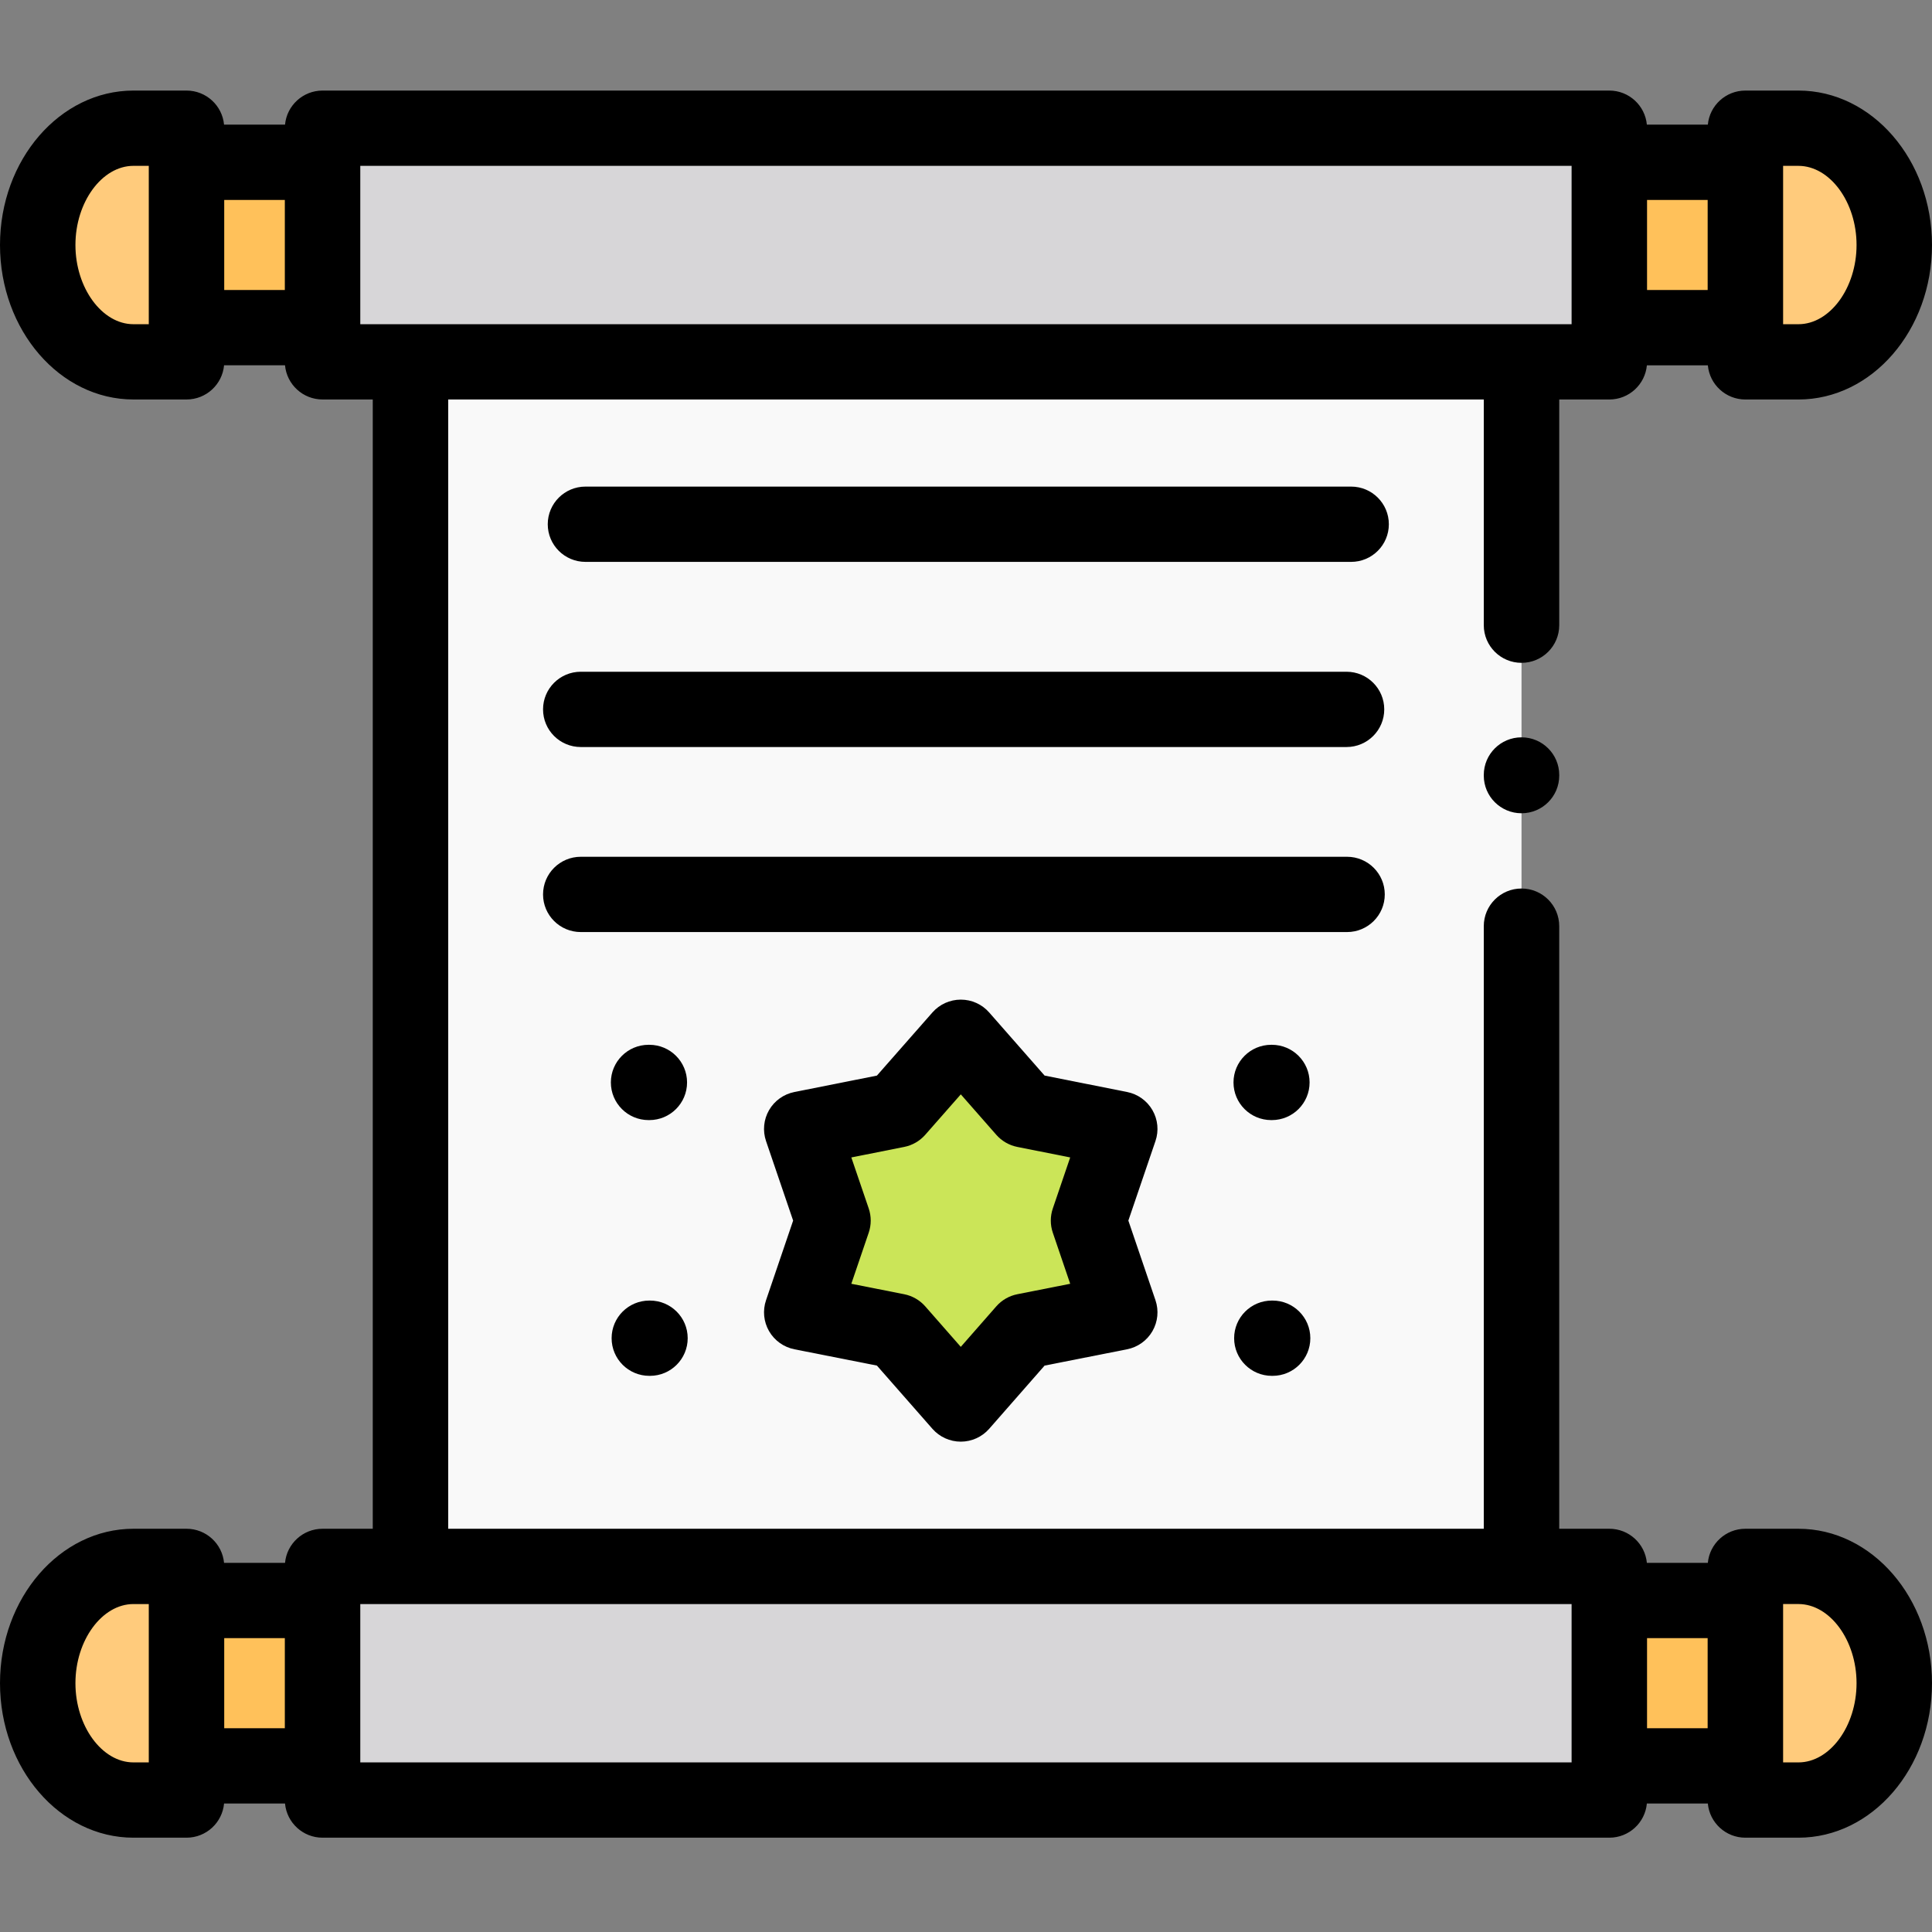 <svg height="512pt" viewBox="0 -24 512.001 512" width="512pt" xmlns="http://www.w3.org/2000/svg"><rect x="0" y="-24" width="512.001" height="512" fill="#808080" stroke="none"/><g fill-rule="evenodd"><path d="m49.426 62.836v-52.859h-14.059c-13.945 0-25.371 13.93-25.371 30.945 0 17.043 11.426 30.973 25.371 30.973h14.059zm0 0" fill="#ffcb7c"/><path d="m85.484 19.008v52.887h341.004v-61.918h-341.004zm0 0" fill="#d7d6d8"/><path d="m49.426 19.008h36.055v43.828h-36.055zm0 0" fill="#ffc15a"/><path d="m426.488 19.008h36.059v43.828h-36.059zm0 0" fill="#ffc15a"/><path d="m462.547 19.008v52.887h14.059c13.973 0 25.398-13.93 25.398-30.973 0-17.016-11.426-30.945-25.398-30.945h-14.059zm0 0" fill="#ffcb7c"/><path d="m108.785 71.895h294.434v319.219h-294.434zm0 0" fill="#f9f9f9"/><path d="m288.473 299.465 8.273-24.289-25.199-5.012-16.922-19.281-16.949 19.281-25.203 5.012 8.277 24.289-8.277 24.32 25.203 4.984 16.949 19.309 16.922-19.309 25.199-4.984zm0 0" fill="#cbe558"/><path d="m49.426 443.973v-52.859h-14.059c-13.945 0-25.371 13.93-25.371 30.945 0 17.043 11.426 30.973 25.371 30.973h14.059zm0 0" fill="#ffcb7c"/><path d="m49.426 400.145h36.055v43.828h-36.055zm0 0" fill="#ffc15a"/><path d="m85.484 400.145v52.887h341.004v-61.918h-341.004zm0 0" fill="#d7d6d8"/><path d="m426.488 400.145h36.059v43.828h-36.059zm0 0" fill="#ffc15a"/><path d="m462.547 400.145v52.887h14.059c13.973 0 25.398-13.93 25.398-30.973 0-17.016-11.426-30.945-25.398-30.945h-14.059zm0 0" fill="#ffcb7c"/></g><path d="m476.605 381.137h-14.059c-5.203 0-9.473 3.965-9.949 9.031h-16.16c-.477-5.066-4.746-9.031-9.949-9.031h-13.277v-159.699c0-5.508-4.477-9.973-9.996-9.973-5.52 0-9.996 4.465-9.996 9.973v159.699h-274.438v-299.266h274.438v59.812c0 5.508 4.477 9.977 10 9.977 5.52 0 9.996-4.469 9.996-9.977v-59.812h13.273c5.211 0 9.488-3.98 9.953-9.062h16.156c.461 5.078 4.738 9.062 9.949 9.062h14.059c19.516 0 35.395-18.371 35.395-40.949 0-22.562-15.879-40.922-35.395-40.922h-14.059c-5.203 0-9.473 3.965-9.949 9.031h-16.16c-.477-5.066-4.746-9.031-9.949-9.031h-341.004c-5.203 0-9.473 3.965-9.949 9.031h-16.16c-.477-5.066-4.746-9.031-9.949-9.031h-14.059c-19.504 0-35.367 18.359-35.367 40.922 0 22.578 15.863 40.945 35.367 40.945h14.059c5.211 0 9.488-3.98 9.953-9.059h16.152c.465 5.078 4.742 9.059 9.953 9.059h13.301v299.27h-13.301c-5.203 0-9.473 3.965-9.949 9.031h-16.16c-.477-5.066-4.746-9.031-9.949-9.031h-14.059c-19.504 0-35.367 18.359-35.367 40.922 0 22.578 15.863 40.949 35.367 40.949h14.059c5.211 0 9.488-3.98 9.953-9.062h16.152c.465 5.082 4.742 9.062 9.953 9.062h341.004c5.211 0 9.488-3.98 9.949-9.062h16.156c.465 5.082 4.742 9.062 9.953 9.062h14.059c19.516 0 35.395-18.371 35.395-40.949 0-22.562-15.879-40.922-35.395-40.922zm-24.055-328.277h-16.066v-23.875h16.066zm39.457-11.938c0 11.379-7.055 20.996-15.402 20.996h-4.062v-41.965h4.062c8.348 0 15.402 9.602 15.402 20.969zm-432.586-11.938h16.062v23.875h-16.062zm-39.43 11.938c0-11.367 7.039-20.973 15.375-20.973h4.062v41.969h-4.062c-8.332 0-15.375-9.617-15.375-20.996zm75.488-20.969h321.012v41.965h-321.012zm341.004 390.168h16.062v23.875h-16.062zm-377.062 0h16.062v23.875h-16.062zm-39.43 11.938c0-11.367 7.039-20.969 15.375-20.969h4.062v41.965h-4.062c-8.332 0-15.375-9.613-15.375-20.996zm75.488-20.969h321.012v41.965h-321.012zm381.125 41.965h-4.062v-41.969h4.062c8.348 0 15.402 9.605 15.402 20.969 0 11.387-7.055 21-15.402 21zm0 0"/><path d="m358.062 104.953h-202.906c-5.52 0-9.996 4.465-9.996 9.977 0 5.508 4.477 9.973 9.996 9.973h202.906c5.52 0 9.996-4.465 9.996-9.973 0-5.512-4.477-9.977-9.996-9.977zm0 0"/><path d="m153.91 173.969h202.934c5.52 0 9.996-4.465 9.996-9.977 0-5.508-4.477-9.973-9.996-9.973h-202.934c-5.52 0-9.996 4.465-9.996 9.973 0 5.512 4.477 9.977 9.996 9.977zm0 0"/><path d="m366.98 213.031c0-5.512-4.477-9.977-9.996-9.977h-203.074c-5.52 0-9.996 4.465-9.996 9.977 0 5.508 4.477 9.973 9.996 9.973h203.074c5.52 0 9.996-4.465 9.996-9.973zm0 0"/><path d="m305.406 270.191c-1.438-2.488-3.883-4.238-6.707-4.801l-21.867-4.348-14.688-16.73c-1.898-2.164-4.637-3.402-7.516-3.402 0 0 0 0-.004 0-2.879 0-5.617 1.238-7.516 3.395l-14.715 16.738-21.875 4.352c-2.824.562-5.266 2.309-6.707 4.797-1.438 2.488-1.73 5.477-.805 8.195l7.184 21.082-7.184 21.109c-.926 2.723-.629 5.711.809 8.199 1.441 2.488 3.887 4.234 6.715 4.797l21.863 4.32 14.711 16.758c1.898 2.16 4.637 3.402 7.52 3.402h.004c2.883-.004 5.625-1.246 7.52-3.41l14.684-16.75 21.859-4.32c2.824-.562 5.273-2.309 6.711-4.797 1.441-2.488 1.738-5.477.812-8.199l-7.188-21.109 7.184-21.082c.93-2.719.637-5.707-.805-8.195zm-35.801 48.793c-2.168.43-4.129 1.559-5.582 3.219l-9.406 10.73-9.422-10.738c-1.453-1.652-3.414-2.781-5.578-3.211l-14.008-2.77 4.609-13.539c.707-2.082.707-4.34 0-6.422l-4.609-13.52 14.02-2.789c2.156-.43 4.109-1.555 5.562-3.203l9.43-10.727 9.406 10.719c1.453 1.652 3.41 2.781 5.566 3.211l14.02 2.789-4.605 13.52c-.711 2.082-.711 4.34-.004 6.418l4.609 13.543zm0 0"/><path d="m337.055 272.836c5.523 0 10-4.469 10-9.977s-4.477-9.977-10-9.977h-.168c-5.523 0-9.996 4.469-9.996 9.977s4.473 9.977 9.996 9.977zm0 0"/><path d="m337.055 340.613h.199c5.52 0 9.996-4.465 9.996-9.977 0-5.508-4.477-9.973-9.996-9.973h-.199c-5.52 0-9.996 4.465-9.996 9.973 0 5.512 4.477 9.977 9.996 9.977zm0 0"/><path d="m172.082 272.836c5.52 0 9.996-4.469 9.996-9.977s-4.477-9.977-9.996-9.977h-.199c-5.523 0-9.996 4.469-9.996 9.977s4.473 9.977 9.996 9.977zm0 0"/><path d="m172.082 340.613h.168c5.523 0 9.996-4.465 9.996-9.977 0-5.508-4.473-9.973-9.996-9.973h-.168c-5.523 0-9.996 4.465-9.996 9.973 0 5.512 4.473 9.977 9.996 9.977zm0 0"/><path d="m403.215 191.523c-5.52 0-9.996-4.469-9.996-9.977v-.168c0-5.512 4.477-9.977 9.996-9.977 5.523 0 10 4.465 10 9.977v.168c0 5.508-4.477 9.977-10 9.977zm0 0"/></svg>